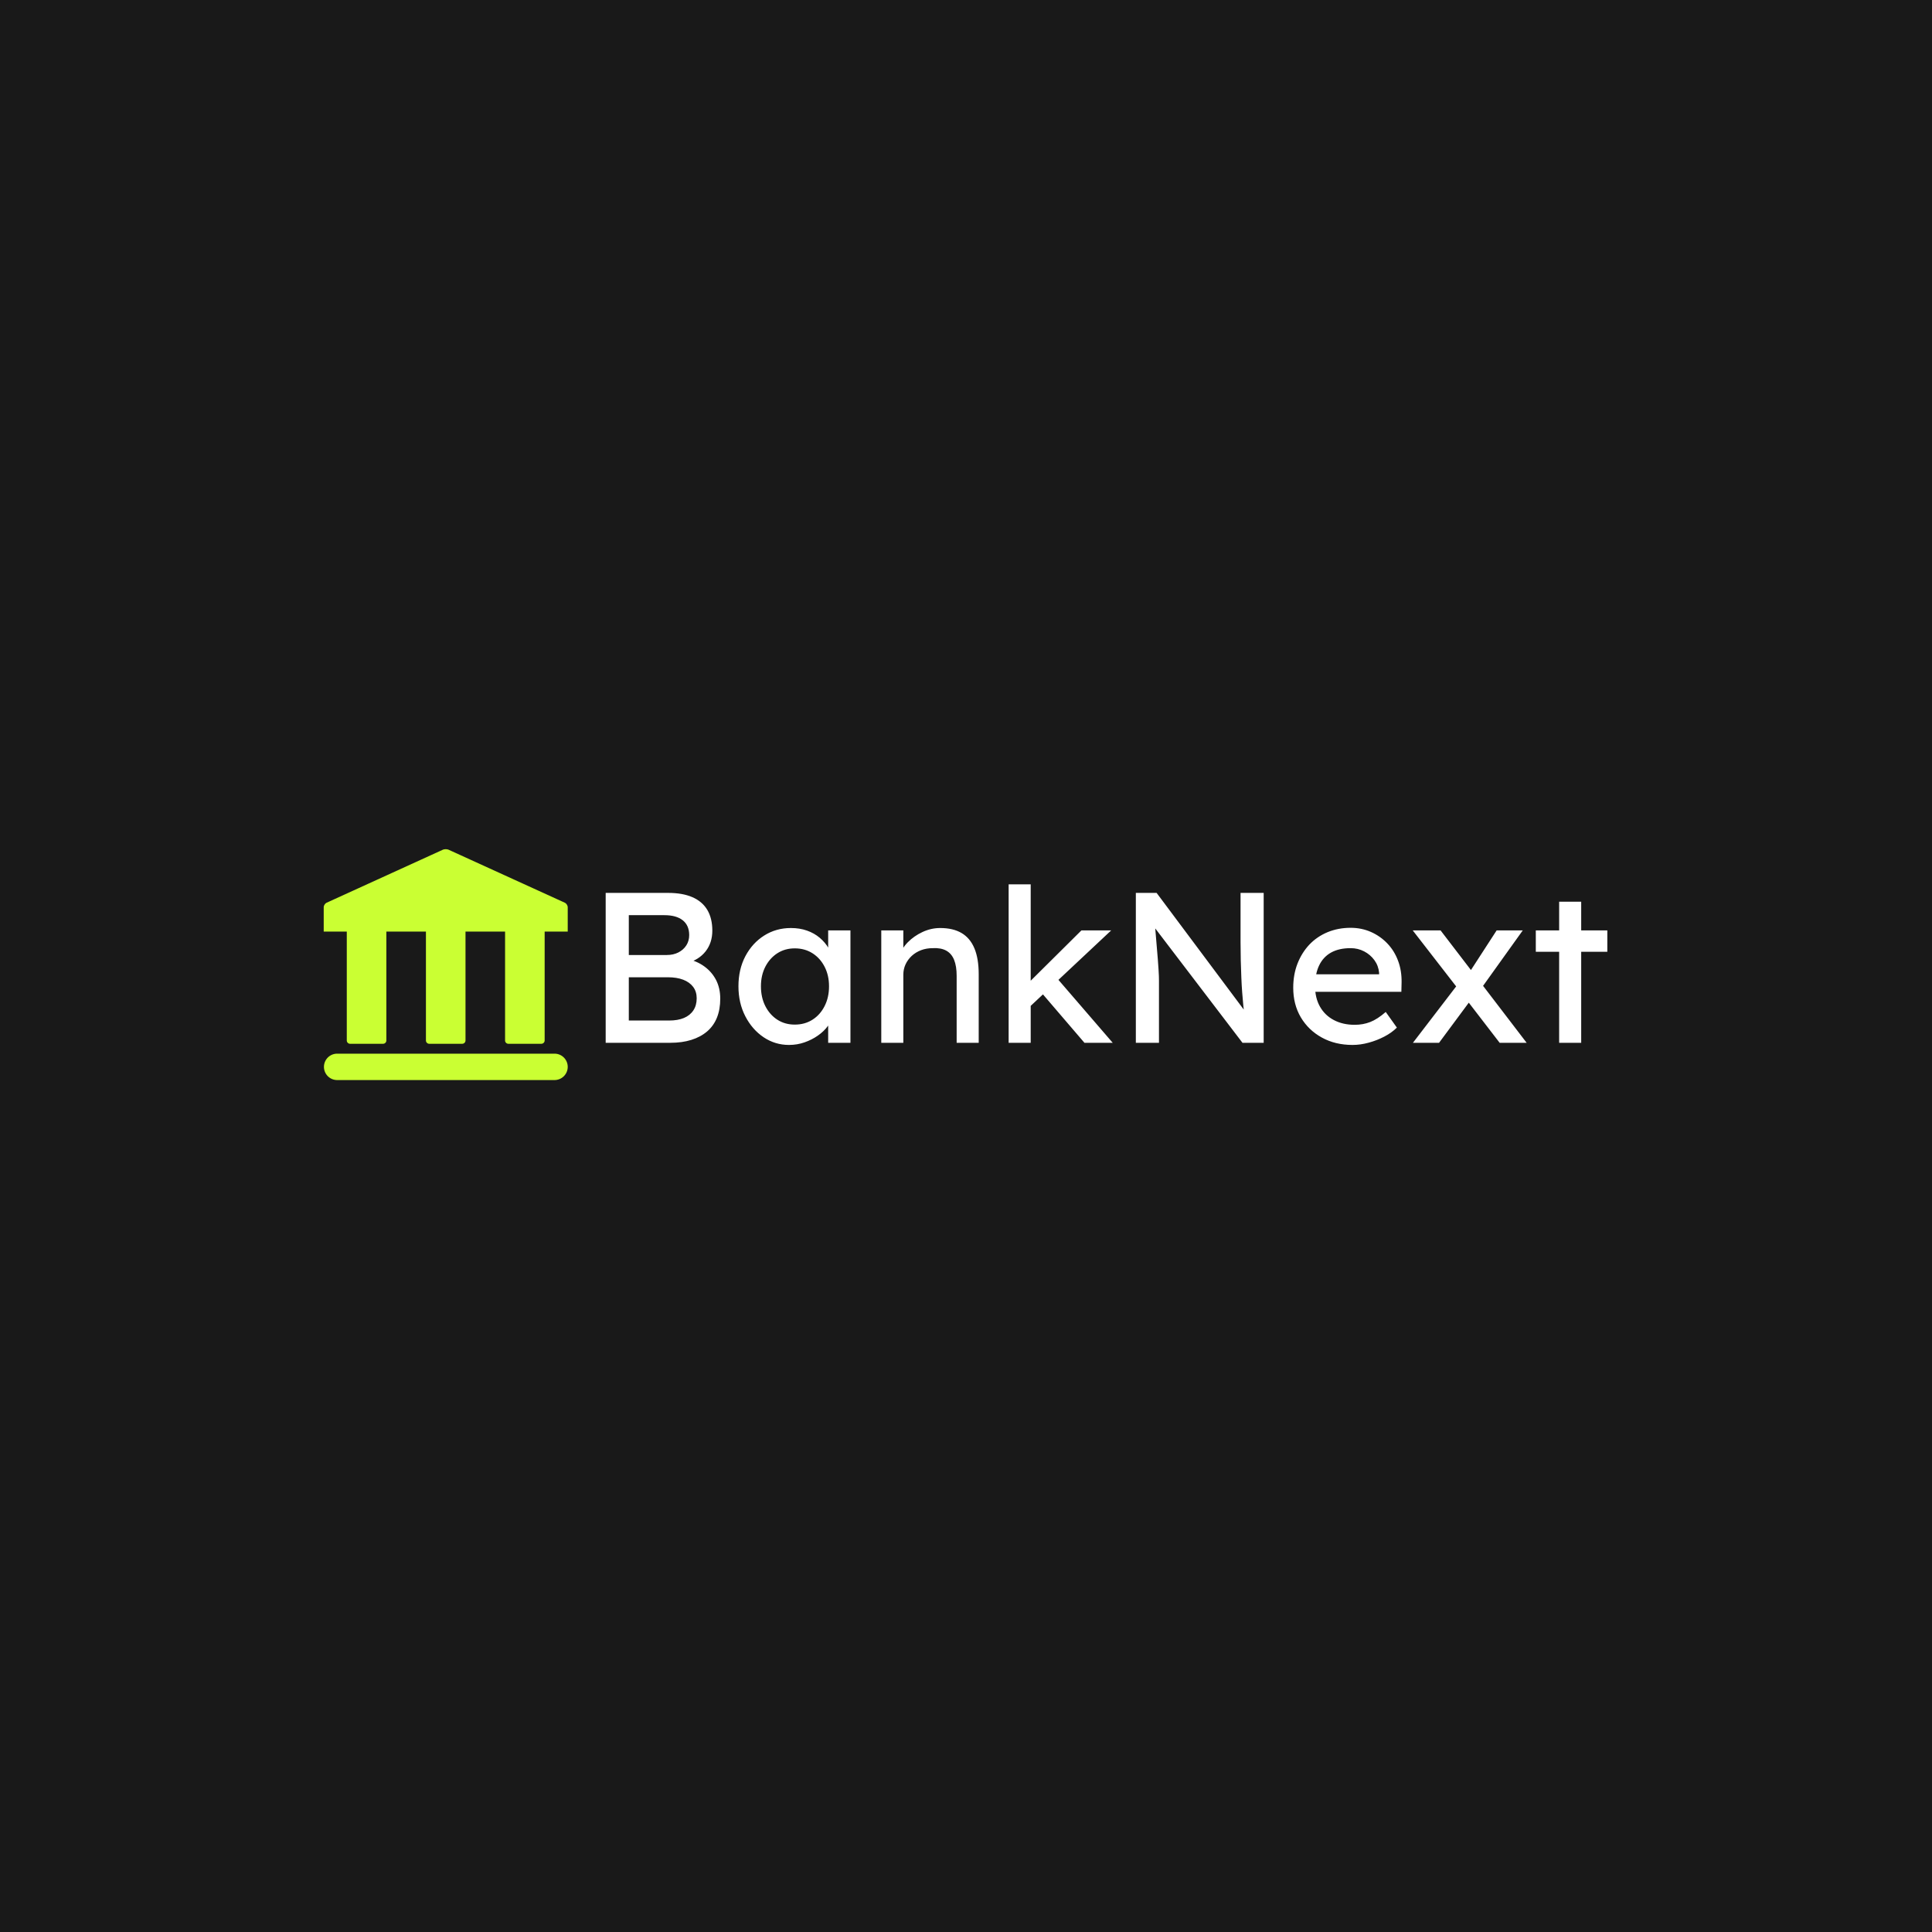 <svg xmlns="http://www.w3.org/2000/svg" version="1.1" xmlns:xlink="http://www.w3.org/1999/xlink" xmlns:svgjs="http://svgjs.dev/svgjs" width="1500" height="1500" viewBox="0 0 1500 1500"><rect width="1500" height="1500" fill="#191919"></rect><g transform="matrix(0.667,0,0,0.667,249.394,658.23)"><svg viewBox="0 0 396 72" data-background-color="#191919" preserveAspectRatio="xMidYMid meet" height="272" width="1500" xmlns="http://www.w3.org/2000/svg" xmlns:xlink="http://www.w3.org/1999/xlink"><g id="tight-bounds" transform="matrix(1,0,0,1,0.24,0.438)"><svg viewBox="0 0 395.52 71.123" height="71.123" width="395.52"><g><svg viewBox="0 0 506.835 91.14" height="71.123" width="395.52"><g transform="matrix(1,0,0,1,111.315,13.864)"><svg viewBox="0 0 395.52 63.412" height="63.412" width="395.52"><g id="textblocktransform"><svg viewBox="0 0 395.52 63.412" height="63.412" width="395.52" id="textblock"><g><svg viewBox="0 0 395.52 63.412" height="63.412" width="395.52"><g transform="matrix(1,0,0,1,0,0)"><svg width="395.52" viewBox="4.9 -37 233.88 37.5" height="63.412" data-palette-color="#ffffff"><path d="M20 0L4.9 0 4.9-35 19.5-35Q22.85-35 25.15-34 27.45-33 28.63-31.03 29.8-29.05 29.8-26.2L29.8-26.2Q29.8-23.35 28.23-21.35 26.65-19.35 23.85-18.6L23.85-18.6 23.85-19.6Q26.2-19.1 27.95-17.82 29.7-16.55 30.68-14.65 31.65-12.75 31.65-10.3L31.65-10.3Q31.65-7.8 30.88-5.88 30.1-3.95 28.58-2.65 27.05-1.35 24.9-0.68 22.75 0 20 0L20 0ZM10.3-15.3L10.3-5.2 19.7-5.2Q21.75-5.2 23.18-5.8 24.6-6.4 25.38-7.58 26.15-8.75 26.15-10.4L26.15-10.4Q26.15-11.95 25.33-13.05 24.5-14.15 23-14.73 21.5-15.3 19.45-15.3L19.45-15.3 10.3-15.3ZM10.3-29.8L10.3-20.5 19.2-20.5Q20.7-20.5 21.88-21.1 23.05-21.7 23.73-22.75 24.4-23.8 24.4-25.15L24.4-25.15Q24.4-27.4 22.9-28.6 21.4-29.8 18.6-29.8L18.6-29.8 10.3-29.8ZM47.7 0.5L47.7 0.5Q44.45 0.5 41.77-1.3 39.1-3.1 37.5-6.2 35.9-9.3 35.9-13.2L35.9-13.2Q35.9-17.15 37.52-20.23 39.15-23.3 41.92-25.05 44.7-26.8 48.15-26.8L48.15-26.8Q50.2-26.8 51.9-26.2 53.6-25.6 54.87-24.53 56.15-23.45 56.97-22.05 57.8-20.65 58-19.05L58-19.05 56.85-19.45 56.85-26.25 62.05-26.25 62.05 0 56.85 0 56.85-6.25 58.05-6.6Q57.75-5.25 56.82-3.98 55.9-2.7 54.47-1.7 53.05-0.7 51.32-0.1 49.6 0.5 47.7 0.5ZM49.05-4.25L49.05-4.25Q51.4-4.25 53.2-5.4 55-6.55 56.02-8.58 57.05-10.6 57.05-13.2L57.05-13.2Q57.05-15.75 56.02-17.75 55-19.75 53.2-20.9 51.4-22.05 49.05-22.05L49.05-22.05Q46.75-22.05 44.97-20.9 43.2-19.75 42.17-17.75 41.15-15.75 41.15-13.2L41.15-13.2Q41.15-10.6 42.17-8.58 43.2-6.55 44.97-5.4 46.75-4.25 49.05-4.25ZM69.25 0L69.25 0 69.25-26.25 74.4-26.25 74.4-20.85 73.5-20.25Q74-22 75.45-23.48 76.9-24.95 78.9-25.88 80.9-26.8 83-26.8L83-26.8Q86-26.8 88-25.63 90-24.45 91-22.05 92-19.65 92-16L92-16 92 0 86.85 0 86.85-15.65Q86.85-17.9 86.25-19.38 85.65-20.85 84.4-21.53 83.15-22.2 81.3-22.1L81.3-22.1Q79.8-22.1 78.55-21.63 77.3-21.15 76.37-20.3 75.45-19.45 74.92-18.32 74.4-17.2 74.4-15.9L74.4-15.9 74.4 0 71.85 0Q71.2 0 70.55 0 69.9 0 69.25 0ZM122.94-26.25L103.69-8.2 103.44-13.8 115.99-26.25 122.94-26.25ZM104.14 0L98.99 0 98.99-37 104.14-37 104.14 0ZM123.29 0L116.69 0 106.79-11.55 110.44-14.9 123.29 0ZM134.09 0L128.69 0 128.69-35 133.54-35 154.94-6.35 154.14-5.9Q153.94-7.15 153.79-8.63 153.64-10.1 153.52-11.78 153.39-13.45 153.32-15.33 153.24-17.2 153.19-19.25 153.14-21.3 153.14-23.5L153.14-23.5 153.14-35 158.54-35 158.54 0 153.59 0 132.54-27.6 133.09-28.3Q133.34-25.25 133.52-23.13 133.69-21 133.82-19.53 133.94-18.05 133.99-17.13 134.04-16.2 134.07-15.6 134.09-15 134.09-14.55L134.09-14.55 134.09 0ZM179.29 0.5L179.29 0.5Q175.24 0.5 172.11-1.23 168.99-2.95 167.21-5.95 165.44-8.95 165.44-12.85L165.44-12.85Q165.44-15.95 166.44-18.5 167.44-21.05 169.21-22.93 170.99-24.8 173.46-25.83 175.94-26.85 178.84-26.85L178.84-26.85Q181.39-26.85 183.59-25.88 185.79-24.9 187.41-23.2 189.04-21.5 189.91-19.18 190.79-16.85 190.74-14.1L190.74-14.1 190.69-11.9 169.24-11.9 168.09-16 186.24-16 185.49-15.15 185.49-16.35Q185.34-18 184.39-19.3 183.44-20.6 181.99-21.35 180.54-22.1 178.84-22.1L178.84-22.1Q176.14-22.1 174.29-21.08 172.44-20.05 171.49-18.07 170.54-16.1 170.54-13.2L170.54-13.2Q170.54-10.45 171.69-8.43 172.84-6.4 174.94-5.3 177.04-4.2 179.79-4.2L179.79-4.2Q181.74-4.2 183.41-4.85 185.09-5.5 187.04-7.2L187.04-7.2 189.64-3.55Q188.44-2.35 186.71-1.45 184.99-0.55 183.06-0.03 181.14 0.5 179.29 0.5ZM219.94 0L213.64 0 205.14-11.05 204.39-12 193.34-26.25 199.84-26.25 208.19-15.35 209.04-14.25 219.94 0ZM199.49 0L193.39 0 203.74-13.5 206.79-9.85 199.49 0ZM219.04-26.25L209.34-12.7 206.49-16.3 212.94-26.25 219.04-26.25ZM232.68 0L227.53 0 227.53-32.95 232.68-32.95 232.68 0ZM238.78-21.25L222.08-21.25 222.08-26.25 238.78-26.25 238.78-21.25Z" opacity="1" transform="matrix(1,0,0,1,0,0)" fill="#ffffff" class="wordmark-text-0" data-fill-palette-color="primary" id="text-0"></path></svg></g></svg></g></svg></g></svg></g><g><svg viewBox="0 0 96.345 91.14" height="91.14" width="96.345"><g><svg xmlns="http://www.w3.org/2000/svg" xmlns:xlink="http://www.w3.org/1999/xlink" version="1.1" x="0" y="0" viewBox="0.005 2.704 99.995 94.593" enable-background="new 0 0 100 100" xml:space="preserve" height="91.14" width="96.345" class="icon-icon-0" data-fill-palette-color="accent" id="icon-0"><path d="M98.764 24.607L51.238 2.936C50.555 2.626 49.448 2.626 48.766 2.936L1.241 24.607C0.558 24.919 0.005 25.775 0.005 26.522V36.448H9.46V81.081C9.46 81.828 10.065 82.433 10.812 82.433H24.325C25.072 82.433 25.677 81.829 25.677 81.081V36.448H41.893V81.081C41.893 81.828 42.498 82.433 43.244 82.433H56.758C57.505 82.433 58.11 81.829 58.11 81.081V36.448H74.326V81.081A1.35 1.35 0 0 0 75.677 82.433H89.192C89.939 82.433 90.544 81.829 90.544 81.081V36.448H100V26.522C100 25.776 99.447 24.919 98.764 24.607" fill="#caff33" data-fill-palette-color="accent"></path><path d="M94.595 97.297H5.405A5.406 5.406 0 0 1 5.405 86.487H94.594A5.406 5.406 0 0 1 99.999 91.892 5.404 5.404 0 0 1 94.595 97.297" fill="#caff33" data-fill-palette-color="accent"></path></svg></g></svg></g></svg></g><defs></defs></svg><rect width="395.52" height="71.123" fill="none" stroke="none" visibility="hidden"></rect></g></svg></g></svg>